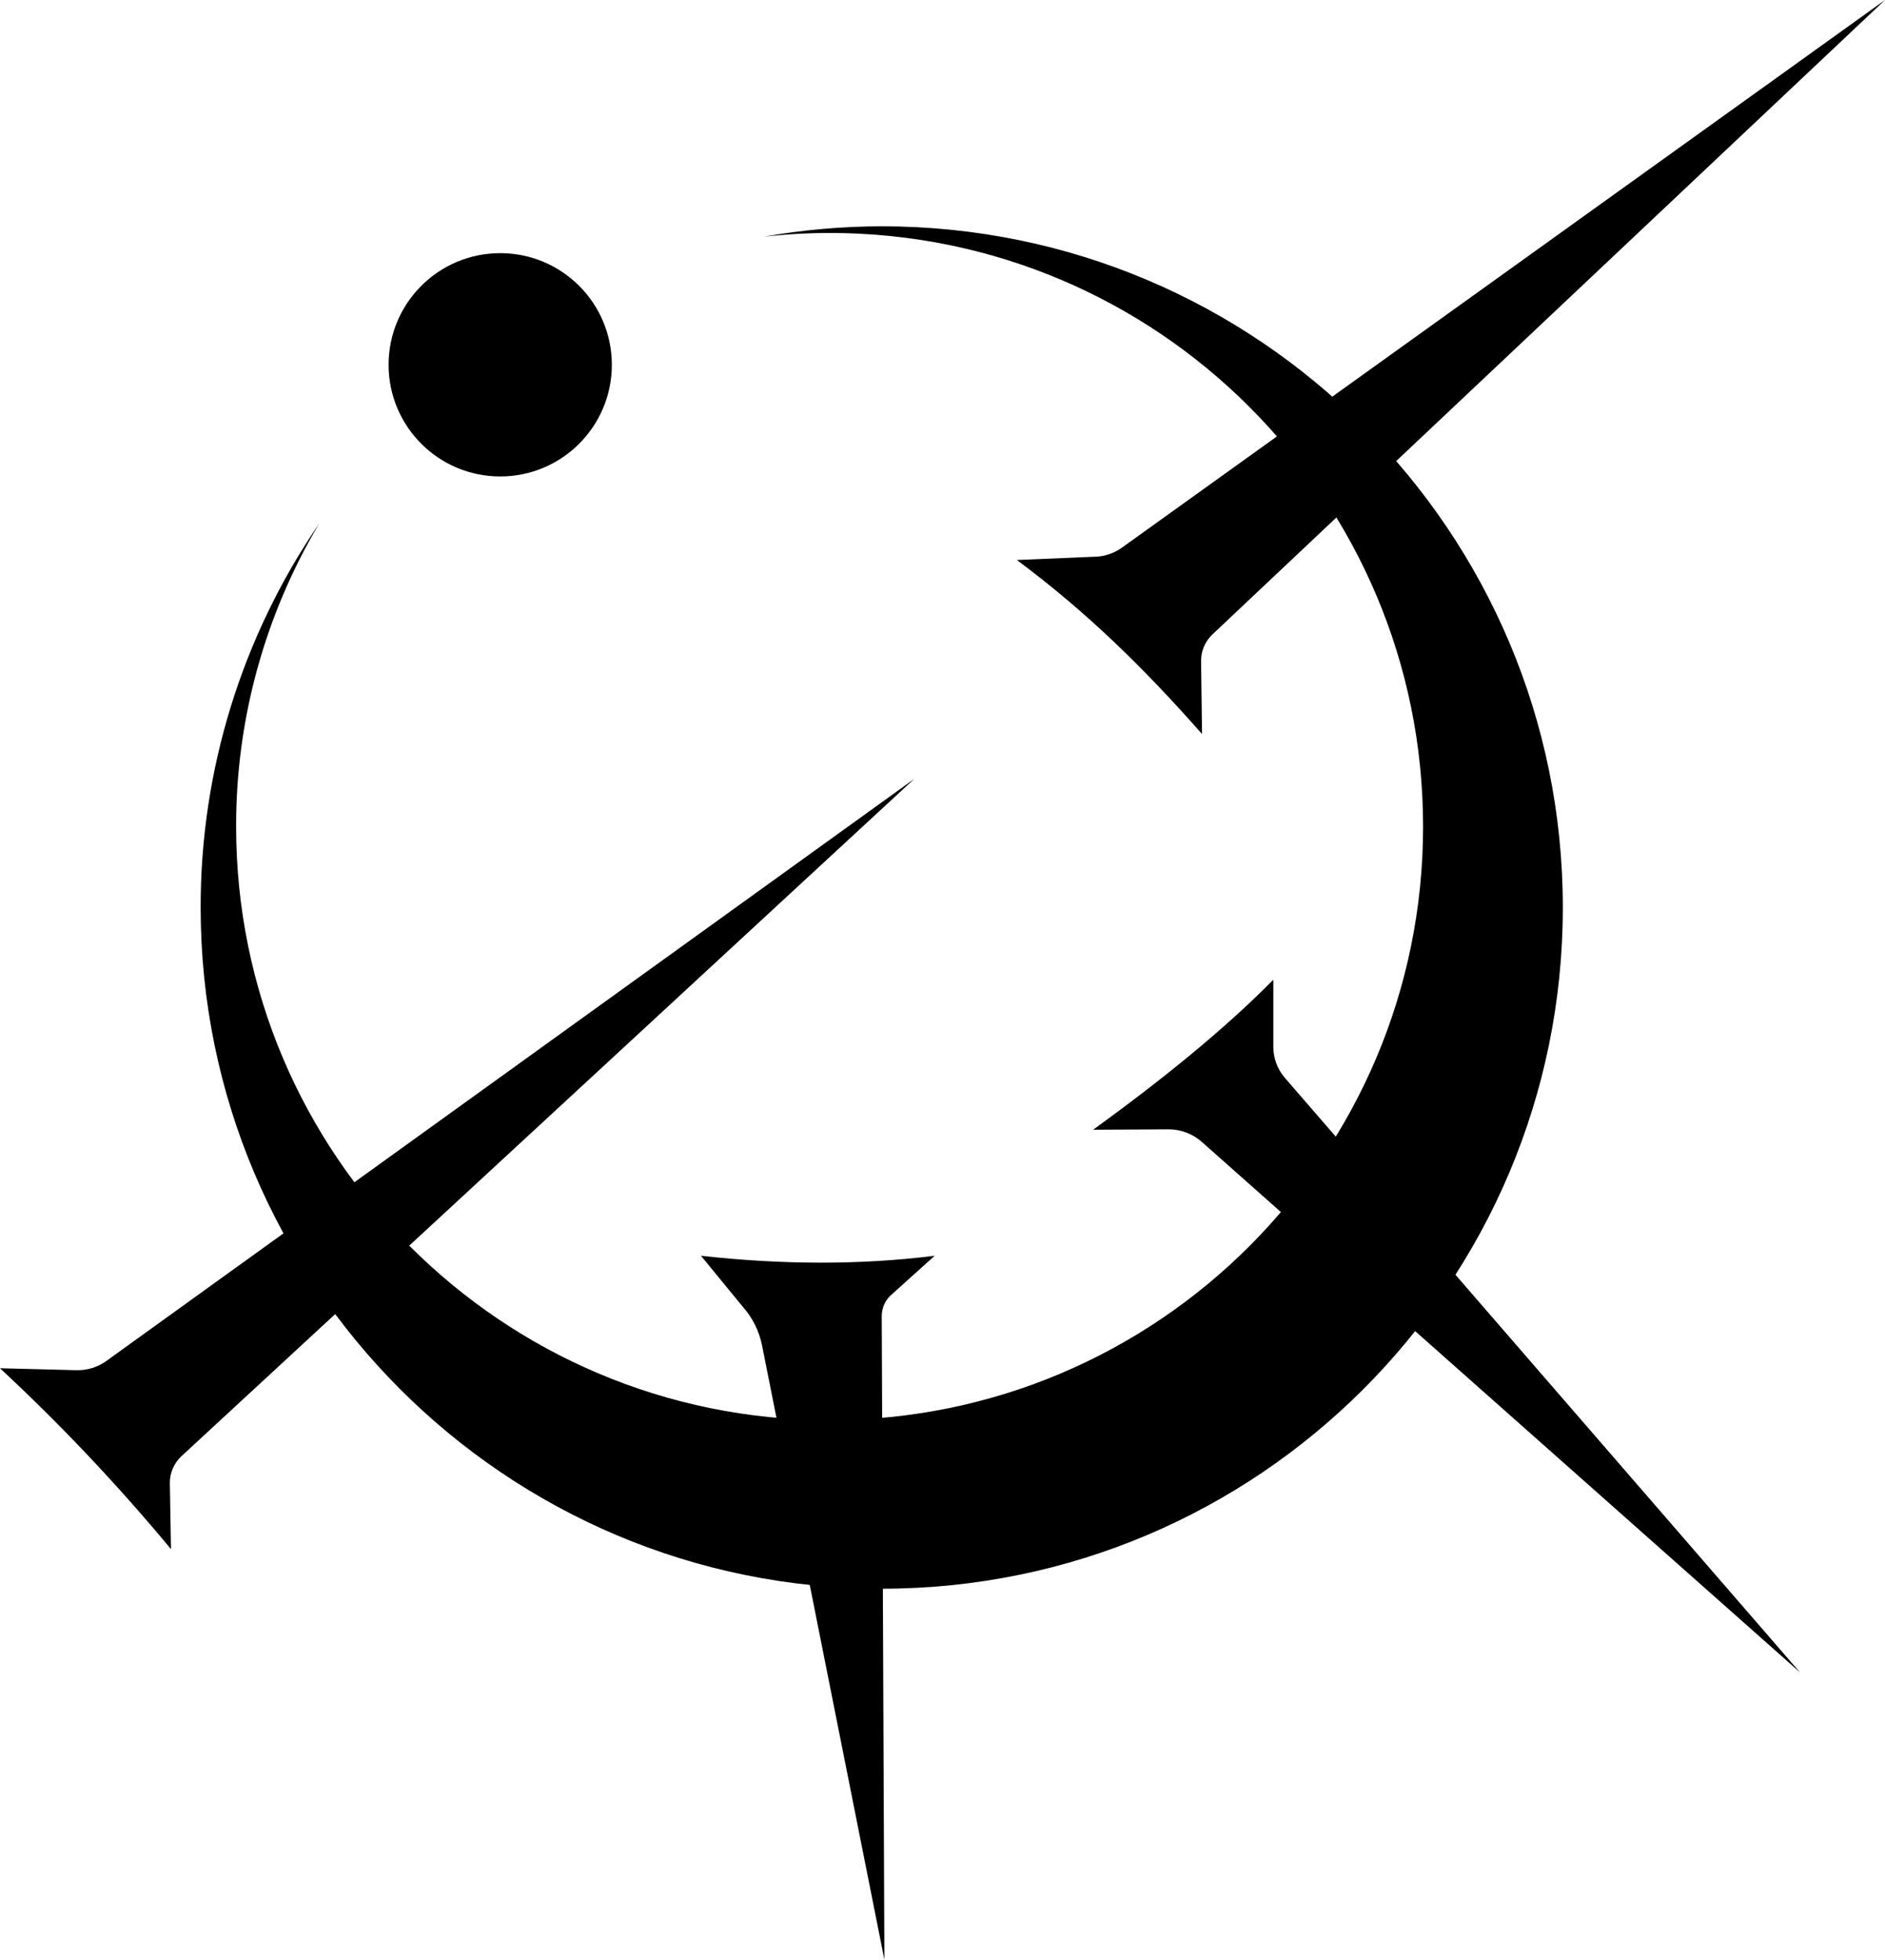 <?xml version="1.0" encoding="UTF-8"?>
<svg id="Layer_1" xmlns="http://www.w3.org/2000/svg" viewBox="0 0 667 693.31">
  <path d="M312,80.06c-13.97.02-27.92,1.25-41.68,3.67,7.71-.86,15.47-1.3,23.23-1.31,116,0,210,94,210,210s-94,210-210,210-210-94-210-210c-.06-37.76,10.12-74.84,29.45-107.28-27.42,40.02-42.07,87.41-42,135.92,0,133.1,107.9,241,241,241s241-107.9,241-241-107.9-241-241-241Z"/>
  <circle cx="177" cy="129.06" r="39.5"/>
  <path d="M323.5,275.56L37.64,481.48c-3.09,2.23-6.83,3.38-10.64,3.27l-27-.69c21.53,20.01,41.74,41.38,60.5,64l-.4-23.23c-.07-3.67,1.44-7.19,4.13-9.68l259.27-239.59Z"/>
  <path d="M359.81,198.12c24.65,18.35,44.75,38,65.52,61.56l-.33-25.75c-.05-3.58,1.4-7.01,4-9.47L667,0l-270,193.74c-2.95,2.12-6.5,3.25-10.13,3.24l-27.06,1.14Z"/>
  <path d="M636.94,591.69l-182.26-210.32c-2.65-3.05-4.11-6.96-4.12-11v-23.75c-17.73,17.92-39.63,35.56-63.75,53.06l26.56-.15c4.39-.02,8.63,1.57,11.91,4.48l211.66,187.68Z"/>
  <path d="M312.94,693.31l-.94-227.6c-.03-3.11,1.37-6.06,3.8-8l14.93-13.44c-26.75,3.34-54.36,3.16-82.69,0l14.76,18c3.47,3.9,5.84,8.65,6.86,13.77l43.28,217.27Z"/>
</svg>